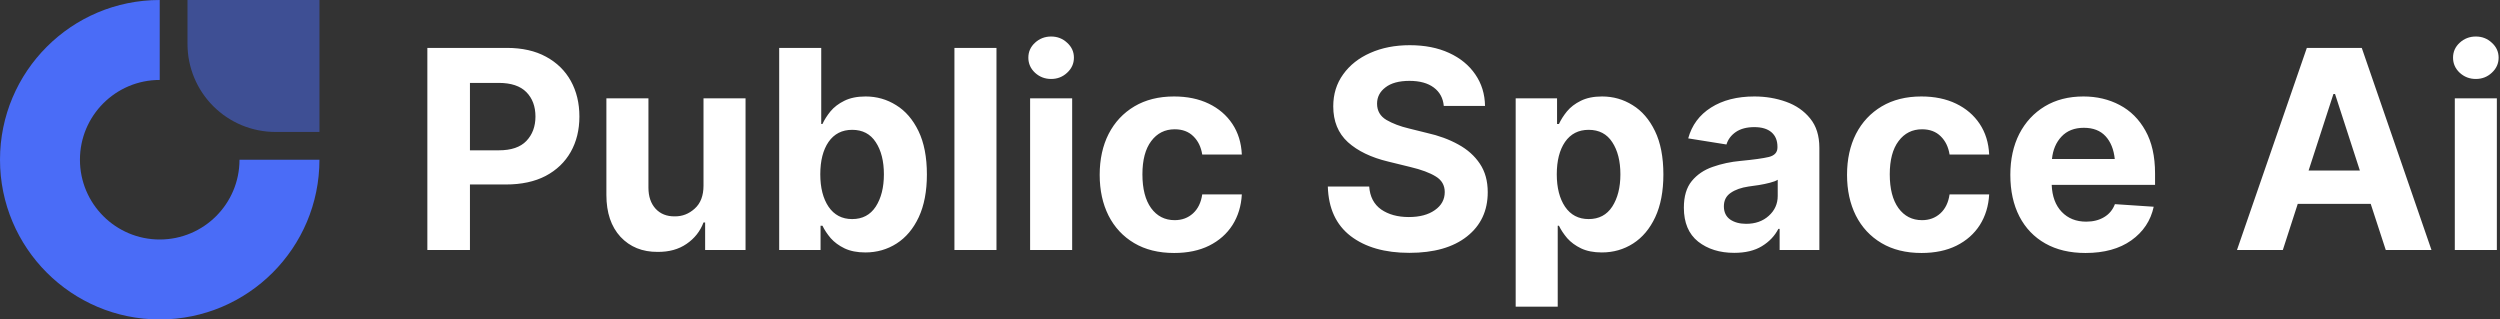 <svg width="360" height="46" viewBox="0 0 360 46" fill="none" xmlns="http://www.w3.org/2000/svg">
    <rect x="0" y="0" width="360" height="46" fill="#333333" stroke="none"/>
    <path fill-rule="evenodd" clip-rule="evenodd" d="M23 0C10.298 0 0 10.298 0 23C0 35.694 10.306 46 23 46C35.702 46 46 35.702 46 23H34.488C34.488 29.345 29.345 34.488 23 34.488C16.659 34.488 11.512 29.341 11.512 23C11.512 16.655 16.655 11.512 23 11.512V0Z" fill="#4A6CF7"/>
    <path opacity="0.5" fill-rule="evenodd" clip-rule="evenodd" d="M46 0H27V6.334C27 7.997 27.328 9.644 27.965 11.181C28.602 12.718 29.535 14.114 30.712 15.29C31.887 16.466 33.283 17.399 34.82 18.036C36.356 18.672 38.003 19 39.666 19H46L46 0Z" fill="#4A6CF7"/>
    <path d="M61.539 36V6.898H72.984C75.198 6.898 77.079 7.322 78.629 8.168C80.191 9.014 81.383 10.18 82.203 11.664C83.023 13.148 83.434 14.854 83.434 16.781C83.434 18.708 83.017 20.408 82.184 21.879C81.35 23.35 80.146 24.503 78.57 25.336C76.995 26.156 75.087 26.566 72.848 26.566H67.672V36H61.539ZM67.672 21.645H71.832C73.616 21.645 74.938 21.195 75.797 20.297C76.669 19.385 77.106 18.213 77.106 16.781C77.106 15.323 76.669 14.151 75.797 13.266C74.924 12.38 73.596 11.938 71.812 11.938H67.672V21.645ZM101.305 26.723V14.164H107.359V36H101.539V32.035H101.305C100.823 33.311 100.009 34.34 98.863 35.121C97.731 35.902 96.344 36.286 94.703 36.273C92.503 36.286 90.719 35.564 89.352 34.105C87.997 32.634 87.32 30.622 87.32 28.07V14.164H93.375V27.016C93.375 28.292 93.72 29.307 94.41 30.062C95.1 30.805 96.018 31.169 97.164 31.156C98.245 31.169 99.202 30.798 100.035 30.043C100.882 29.288 101.305 28.181 101.305 26.723ZM124.605 36.352C123.434 36.352 122.438 36.156 121.617 35.766C120.81 35.375 120.146 34.887 119.625 34.301C119.117 33.702 118.72 33.103 118.434 32.504H118.16V36H112.203V6.898H118.258V17.855H118.434C118.707 17.256 119.091 16.651 119.586 16.039C120.094 15.427 120.758 14.919 121.578 14.516C122.411 14.099 123.434 13.891 124.645 13.891C126.246 13.891 127.711 14.307 129.039 15.141C130.38 15.961 131.454 17.204 132.262 18.871C133.069 20.538 133.473 22.621 133.473 25.121C133.473 27.543 133.082 29.594 132.301 31.273C131.52 32.94 130.458 34.203 129.117 35.062C127.776 35.922 126.272 36.352 124.605 36.352ZM118.121 25.102C118.121 27.029 118.518 28.585 119.312 29.77C120.12 30.954 121.253 31.547 122.711 31.547C124.195 31.547 125.328 30.948 126.109 29.75C126.891 28.539 127.281 26.99 127.281 25.102C127.281 23.201 126.891 21.658 126.109 20.473C125.341 19.288 124.208 18.695 122.711 18.695C121.253 18.695 120.12 19.275 119.312 20.434C118.518 21.592 118.121 23.148 118.121 25.102ZM143.492 6.898V36H137.438V6.898H143.492ZM148.336 36V14.164H154.391V36H148.336ZM151.363 11.371C150.465 11.371 149.69 11.072 149.039 10.473C148.401 9.874 148.082 9.151 148.082 8.305C148.082 7.458 148.401 6.742 149.039 6.156C149.69 5.557 150.465 5.258 151.363 5.258C152.262 5.258 153.03 5.557 153.668 6.156C154.319 6.742 154.645 7.458 154.645 8.305C154.645 9.151 154.319 9.874 153.668 10.473C153.03 11.072 152.262 11.371 151.363 11.371ZM169.078 36.43C166.839 36.43 164.918 35.954 163.316 35.004C161.715 34.053 160.484 32.732 159.625 31.039C158.779 29.346 158.355 27.393 158.355 25.18C158.355 22.94 158.785 20.974 159.645 19.281C160.517 17.588 161.754 16.267 163.355 15.316C164.957 14.366 166.858 13.891 169.059 13.891C170.96 13.891 172.626 14.236 174.059 14.926C175.491 15.616 176.624 16.586 177.457 17.836C178.29 19.086 178.746 20.557 178.824 22.25H173.121C172.952 21.169 172.529 20.297 171.852 19.633C171.174 18.956 170.276 18.617 169.156 18.617C167.75 18.617 166.624 19.184 165.777 20.316C164.931 21.436 164.508 23.031 164.508 25.102C164.508 27.185 164.924 28.806 165.758 29.965C166.604 31.124 167.737 31.703 169.156 31.703C170.198 31.703 171.077 31.378 171.793 30.727C172.509 30.076 172.952 29.164 173.121 27.992H178.824C178.733 29.659 178.284 31.13 177.477 32.406C176.669 33.669 175.549 34.659 174.117 35.375C172.698 36.078 171.018 36.43 169.078 36.43ZM202.945 36.41C199.417 36.41 196.598 35.603 194.488 33.988C192.392 32.374 191.298 29.997 191.207 26.859H197.164C197.268 28.318 197.841 29.418 198.883 30.16C199.938 30.889 201.266 31.254 202.867 31.254C204.43 31.254 205.68 30.922 206.617 30.258C207.568 29.594 208.043 28.728 208.043 27.66C208.043 26.684 207.613 25.935 206.754 25.414C205.895 24.88 204.671 24.424 203.082 24.047L199.898 23.266C197.451 22.68 195.517 21.749 194.098 20.473C192.691 19.184 191.988 17.465 191.988 15.316C191.988 13.559 192.464 12.022 193.414 10.707C194.365 9.379 195.667 8.35 197.32 7.621C198.987 6.879 200.882 6.508 203.004 6.508C205.165 6.508 207.053 6.879 208.668 7.621C210.283 8.363 211.539 9.392 212.438 10.707C213.349 12.022 213.818 13.539 213.844 15.258H207.906C207.802 14.125 207.32 13.24 206.461 12.602C205.602 11.963 204.436 11.645 202.965 11.645C201.467 11.645 200.315 11.957 199.508 12.582C198.701 13.194 198.297 13.975 198.297 14.926C198.297 15.954 198.746 16.736 199.645 17.27C200.543 17.79 201.624 18.201 202.887 18.5L205.484 19.145C207.177 19.522 208.681 20.076 209.996 20.805C211.311 21.521 212.346 22.445 213.102 23.578C213.857 24.698 214.234 26.065 214.234 27.68C214.234 30.349 213.238 32.471 211.246 34.047C209.254 35.622 206.487 36.41 202.945 36.41ZM218.258 44.164V14.164H224.215V17.855H224.488C224.762 17.256 225.146 16.651 225.641 16.039C226.148 15.427 226.812 14.919 227.633 14.516C228.466 14.099 229.488 13.891 230.699 13.891C232.301 13.891 233.766 14.307 235.094 15.141C236.435 15.961 237.509 17.204 238.316 18.871C239.124 20.538 239.527 22.621 239.527 25.121C239.527 27.543 239.137 29.594 238.355 31.273C237.574 32.94 236.513 34.203 235.172 35.062C233.831 35.922 232.327 36.352 230.66 36.352C229.488 36.352 228.492 36.156 227.672 35.766C226.865 35.375 226.201 34.887 225.68 34.301C225.172 33.702 224.775 33.103 224.488 32.504H224.312V44.164H218.258ZM224.176 25.102C224.176 27.029 224.573 28.585 225.367 29.77C226.174 30.954 227.307 31.547 228.766 31.547C230.25 31.547 231.383 30.948 232.164 29.75C232.945 28.539 233.336 26.99 233.336 25.102C233.336 23.201 232.945 21.658 232.164 20.473C231.396 19.288 230.263 18.695 228.766 18.695C227.307 18.695 226.174 19.275 225.367 20.434C224.573 21.592 224.176 23.148 224.176 25.102ZM249.723 36.41C247.639 36.41 245.908 35.87 244.527 34.789C243.16 33.695 242.477 32.068 242.477 29.906C242.477 28.279 242.854 27.003 243.609 26.078C244.378 25.141 245.387 24.457 246.637 24.027C247.887 23.585 249.228 23.298 250.66 23.168C252.561 22.986 253.915 22.797 254.723 22.602C255.543 22.393 255.953 21.938 255.953 21.234V21.137C255.953 20.238 255.667 19.542 255.094 19.047C254.521 18.552 253.694 18.305 252.613 18.305C251.533 18.305 250.647 18.539 249.957 19.008C249.28 19.477 248.831 20.076 248.609 20.805L243.102 19.926C243.622 18.025 244.716 16.547 246.383 15.492C248.062 14.425 250.146 13.891 252.633 13.891C254.247 13.891 255.764 14.145 257.184 14.652C258.616 15.16 259.775 15.961 260.66 17.055C261.546 18.135 261.988 19.542 261.988 21.273V36H256.266V32.953H256.09C255.556 33.982 254.762 34.815 253.707 35.453C252.665 36.091 251.337 36.41 249.723 36.41ZM248.238 29.711C248.238 30.544 248.538 31.176 249.137 31.605C249.749 32.022 250.517 32.23 251.441 32.23C252.77 32.23 253.857 31.846 254.703 31.078C255.562 30.31 255.992 29.353 255.992 28.207V25.883C255.758 26.039 255.387 26.182 254.879 26.312C254.384 26.443 253.857 26.553 253.297 26.645C252.737 26.723 252.236 26.794 251.793 26.859C250.725 27.016 249.866 27.322 249.215 27.777C248.564 28.22 248.238 28.865 248.238 29.711ZM276.695 36.43C274.456 36.43 272.535 35.954 270.934 35.004C269.332 34.053 268.102 32.732 267.242 31.039C266.396 29.346 265.973 27.393 265.973 25.18C265.973 22.94 266.402 20.974 267.262 19.281C268.134 17.588 269.371 16.267 270.973 15.316C272.574 14.366 274.475 13.891 276.676 13.891C278.577 13.891 280.243 14.236 281.676 14.926C283.108 15.616 284.241 16.586 285.074 17.836C285.908 19.086 286.363 20.557 286.441 22.25H280.738C280.569 21.169 280.146 20.297 279.469 19.633C278.792 18.956 277.893 18.617 276.773 18.617C275.367 18.617 274.241 19.184 273.395 20.316C272.548 21.436 272.125 23.031 272.125 25.102C272.125 27.185 272.542 28.806 273.375 29.965C274.221 31.124 275.354 31.703 276.773 31.703C277.815 31.703 278.694 31.378 279.41 30.727C280.126 30.076 280.569 29.164 280.738 27.992H286.441C286.35 29.659 285.901 31.13 285.094 32.406C284.286 33.669 283.167 34.659 281.734 35.375C280.315 36.078 278.635 36.43 276.695 36.43ZM300.309 36.43C298.069 36.43 296.142 35.974 294.527 35.062C292.913 34.151 291.669 32.855 290.797 31.176C289.924 29.483 289.488 27.484 289.488 25.18C289.488 22.94 289.918 20.974 290.777 19.281C291.65 17.588 292.874 16.267 294.449 15.316C296.025 14.366 297.88 13.891 300.016 13.891C301.943 13.891 303.681 14.301 305.23 15.121C306.793 15.941 308.03 17.172 308.941 18.812C309.866 20.453 310.328 22.51 310.328 24.984V26.625H295.445C295.51 28.279 295.992 29.574 296.891 30.512C297.789 31.449 298.961 31.918 300.406 31.918C301.409 31.918 302.268 31.703 302.984 31.273C303.714 30.844 304.234 30.219 304.547 29.398L310.133 29.77C309.703 31.775 308.629 33.389 306.91 34.613C305.204 35.824 303.004 36.43 300.309 36.43ZM295.484 22.895H304.527C304.384 21.514 303.941 20.421 303.199 19.613C302.457 18.806 301.415 18.402 300.074 18.402C298.72 18.402 297.646 18.826 296.852 19.672C296.07 20.505 295.615 21.579 295.484 22.895ZM328.727 36H322.125L332.184 6.898H340.094L350.133 36H343.551L341.383 29.359H330.875L328.727 36ZM332.438 24.555H339.82L336.246 13.539H336.012L332.438 24.555ZM353.492 36V14.164H359.547V36H353.492ZM356.52 11.371C355.621 11.371 354.846 11.072 354.195 10.473C353.557 9.874 353.238 9.151 353.238 8.305C353.238 7.458 353.557 6.742 354.195 6.156C354.846 5.557 355.621 5.258 356.52 5.258C357.418 5.258 358.186 5.557 358.824 6.156C359.475 6.742 359.801 7.458 359.801 8.305C359.801 9.151 359.475 9.874 358.824 10.473C358.186 11.072 357.418 11.371 356.52 11.371Z" fill="white"/>
    </svg>
    